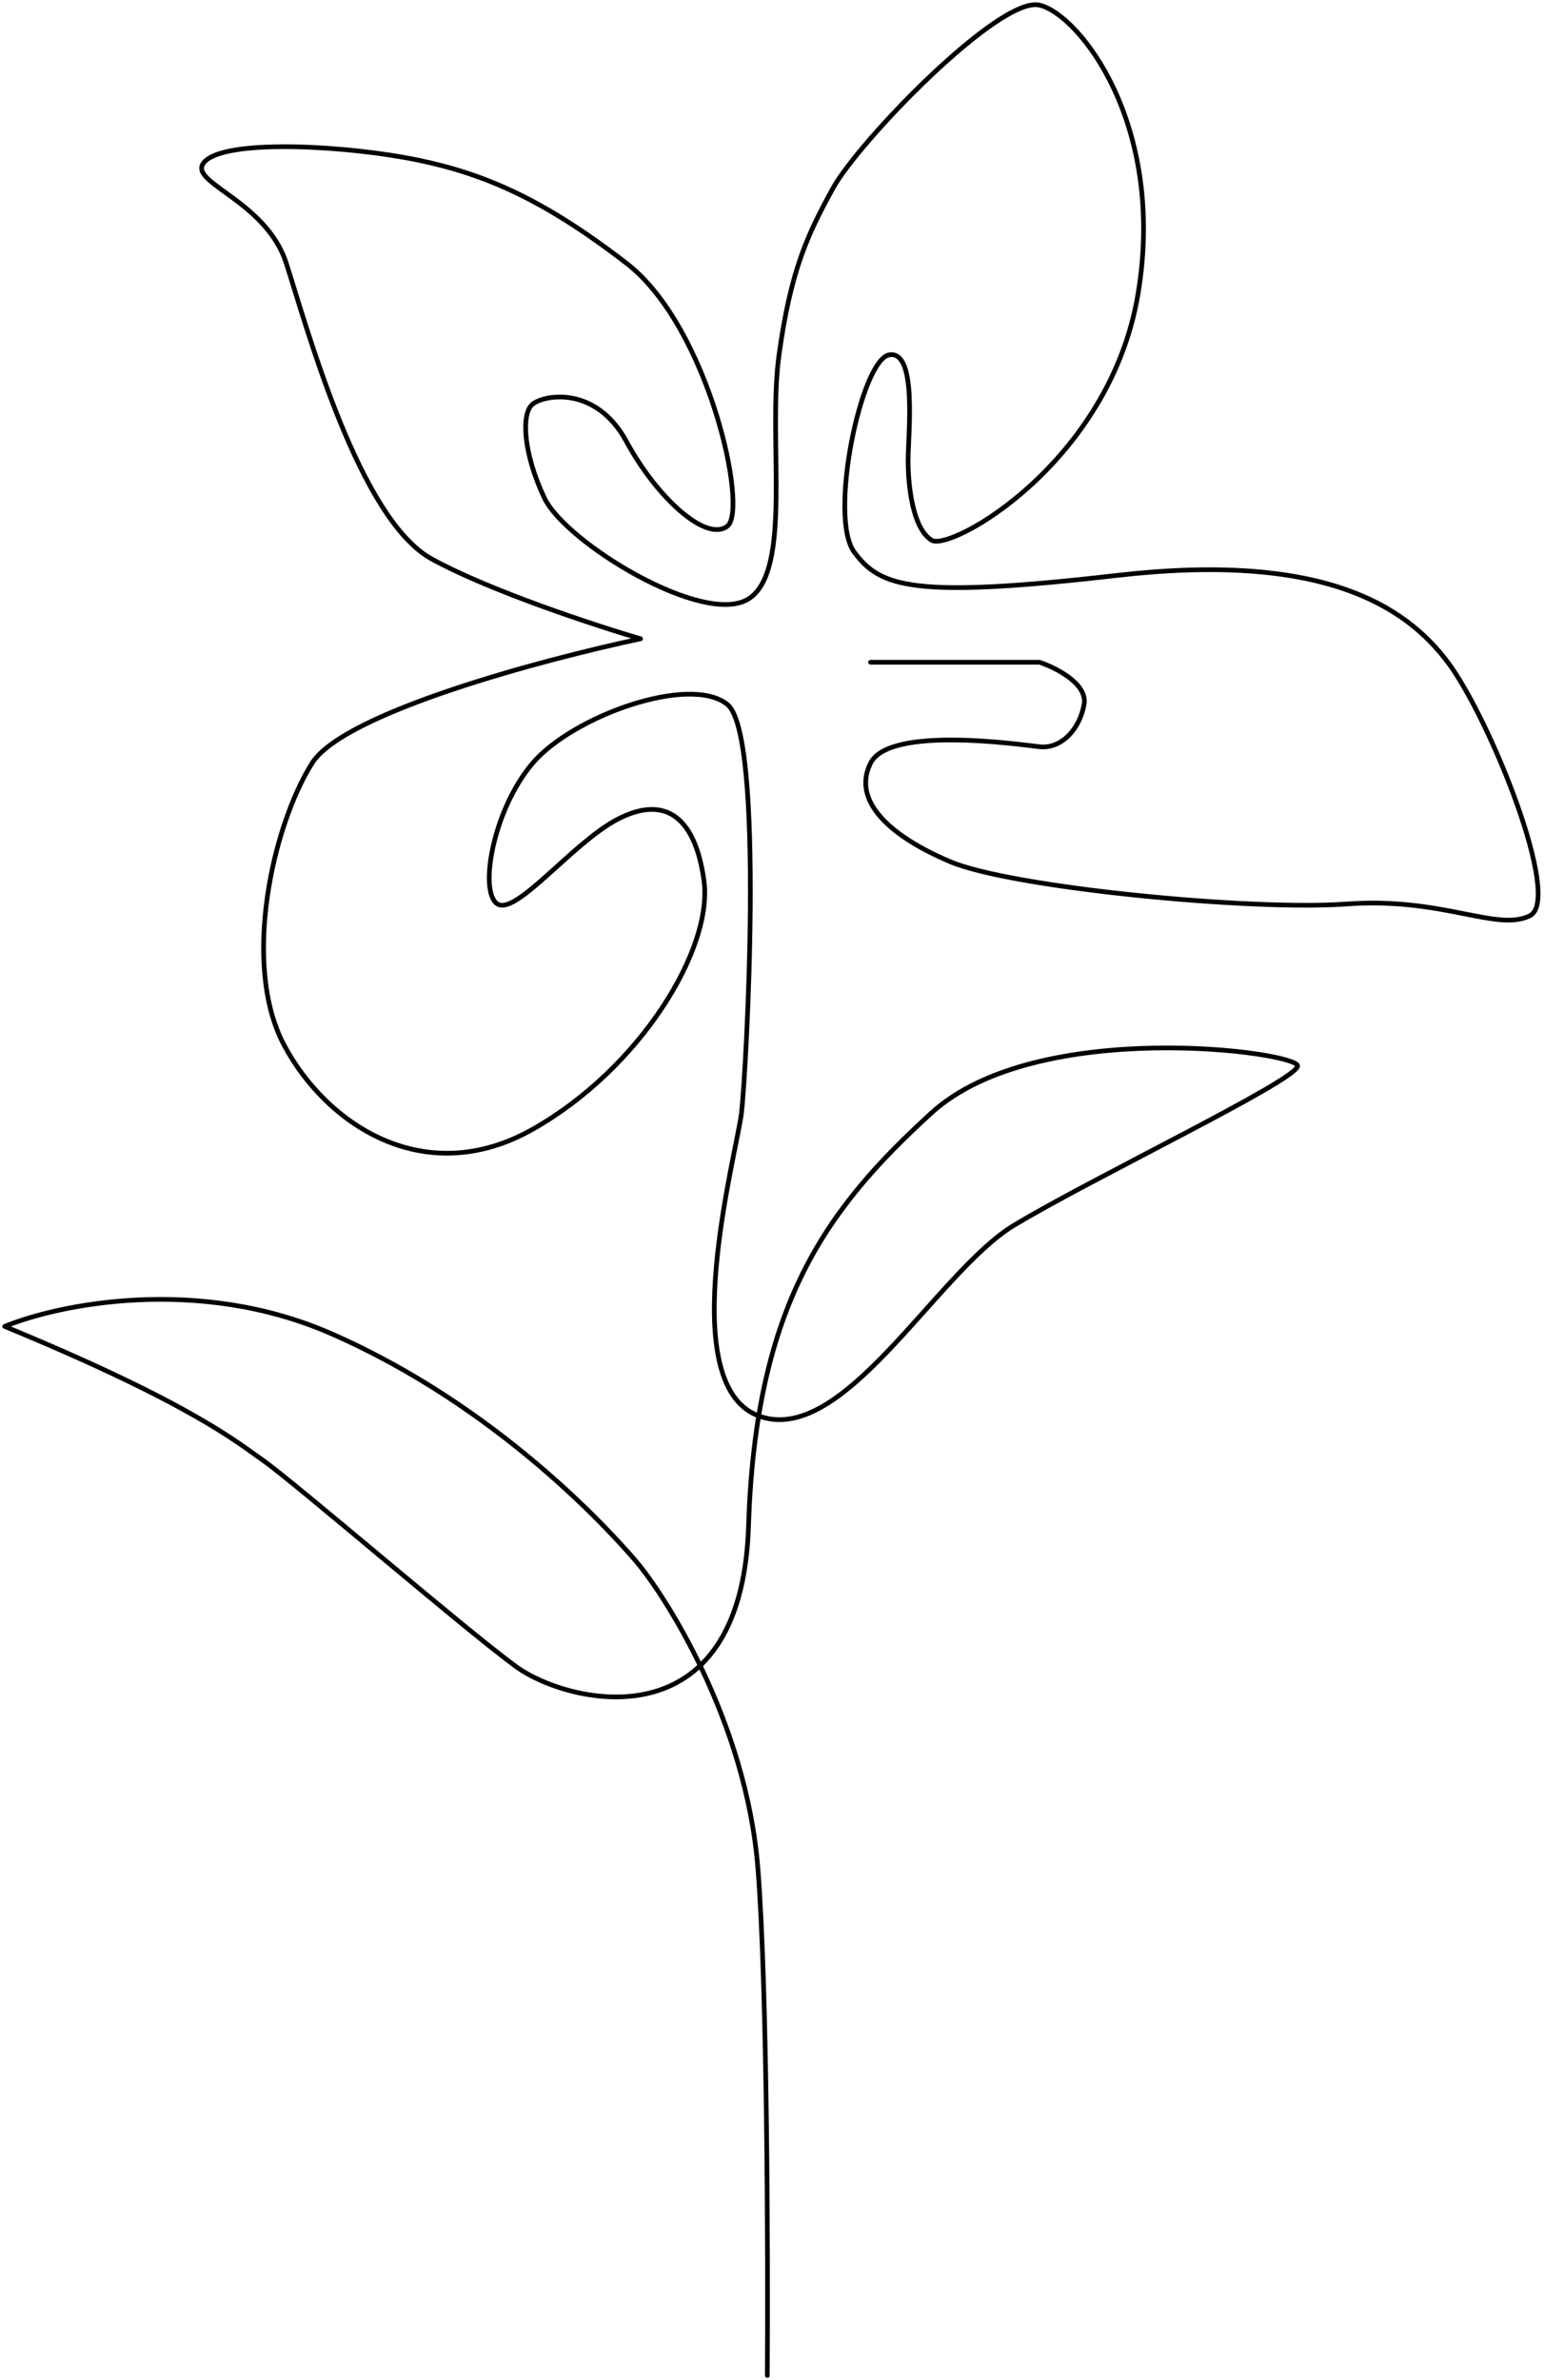 <svg width="329" height="507" viewBox="0 0 329 507" fill="none" xmlns="http://www.w3.org/2000/svg">
<path id="Vector 1" d="M185.5 141.092H221.5C225 142.259 231.8 145.692 231 150.092C230 155.592 226 159.592 221.5 159.092C217 158.592 189.5 154.592 185.5 162.592C181.5 170.592 189.5 178.092 202.5 183.592C215.5 189.092 266.5 194.093 287 192.593C307.5 191.093 319 198.593 326 195.092C332.957 191.614 317.5 153.093 308.5 141.092C299.317 128.848 281.5 117.592 238 122.592C194.5 127.592 187.5 125.092 182 117.592C176.5 110.092 183.5 76.593 189.5 75.593C195.5 74.593 193.5 92.593 193.5 98.093C193.5 103.592 194.5 112.592 198.5 115.092C202.5 117.592 236.5 98.593 242.5 62.593C248.5 26.593 230 3.092 221.5 1.092C213 -0.908 183 30.093 177.5 40.093C172 50.093 168.5 57.593 166 75.593C163.5 93.593 169 121.593 159.5 127.593C150 133.593 120.5 115.593 116 106.093C111.5 96.593 111 88.093 113.5 86.093C116 84.093 127 82.093 133.5 94.093C140 106.093 150.5 115.593 155 112.093C159.5 108.593 151 69.593 133.5 56.093C116 42.593 103.5 37.093 89 34.093C74.5 31.093 49.5 29.593 44 34.093C38.5 38.593 56.5 42.093 61 56.093C65.5 70.093 76.5 110.593 92 119.093C104.4 125.893 126.833 133.259 136.5 136.093C116 140.426 73.3 151.792 66.5 162.592C58 176.093 51.5 205.593 60.5 222.593C69.5 239.593 90.5 253.593 113.5 240.593C136.5 227.593 152 202.093 150 187.593C148 173.093 141 169.593 131.5 174.593C122 179.593 110 195.093 106 192.593C102 190.093 105 172.592 113.5 162.592C122 152.593 147 143.592 155 150.092C163 156.593 159 228.593 158 237.093C157 245.593 143.5 294.593 161.5 301.593C179.5 308.593 199.5 271.093 216 261.093C232.5 251.093 276.5 230.093 276.5 227.093C276.5 224.093 221 216.593 198.5 237.093C176 257.593 161 278.093 159.5 325.093C158 372.093 121 363.093 110 355.093C99.12 347.179 62.5 315.593 56 311.093C50.852 307.529 41 299.093 1 282.593C12.333 277.926 42.1 271.693 70.5 284.093C106 299.593 129.968 326.139 135.5 332.593C141.5 339.593 159 366.593 161.5 398.093C163.5 423.293 163.667 480.593 163.5 506.093" stroke="black" stroke-linecap="round" stroke-linejoin="round"/>
</svg>
